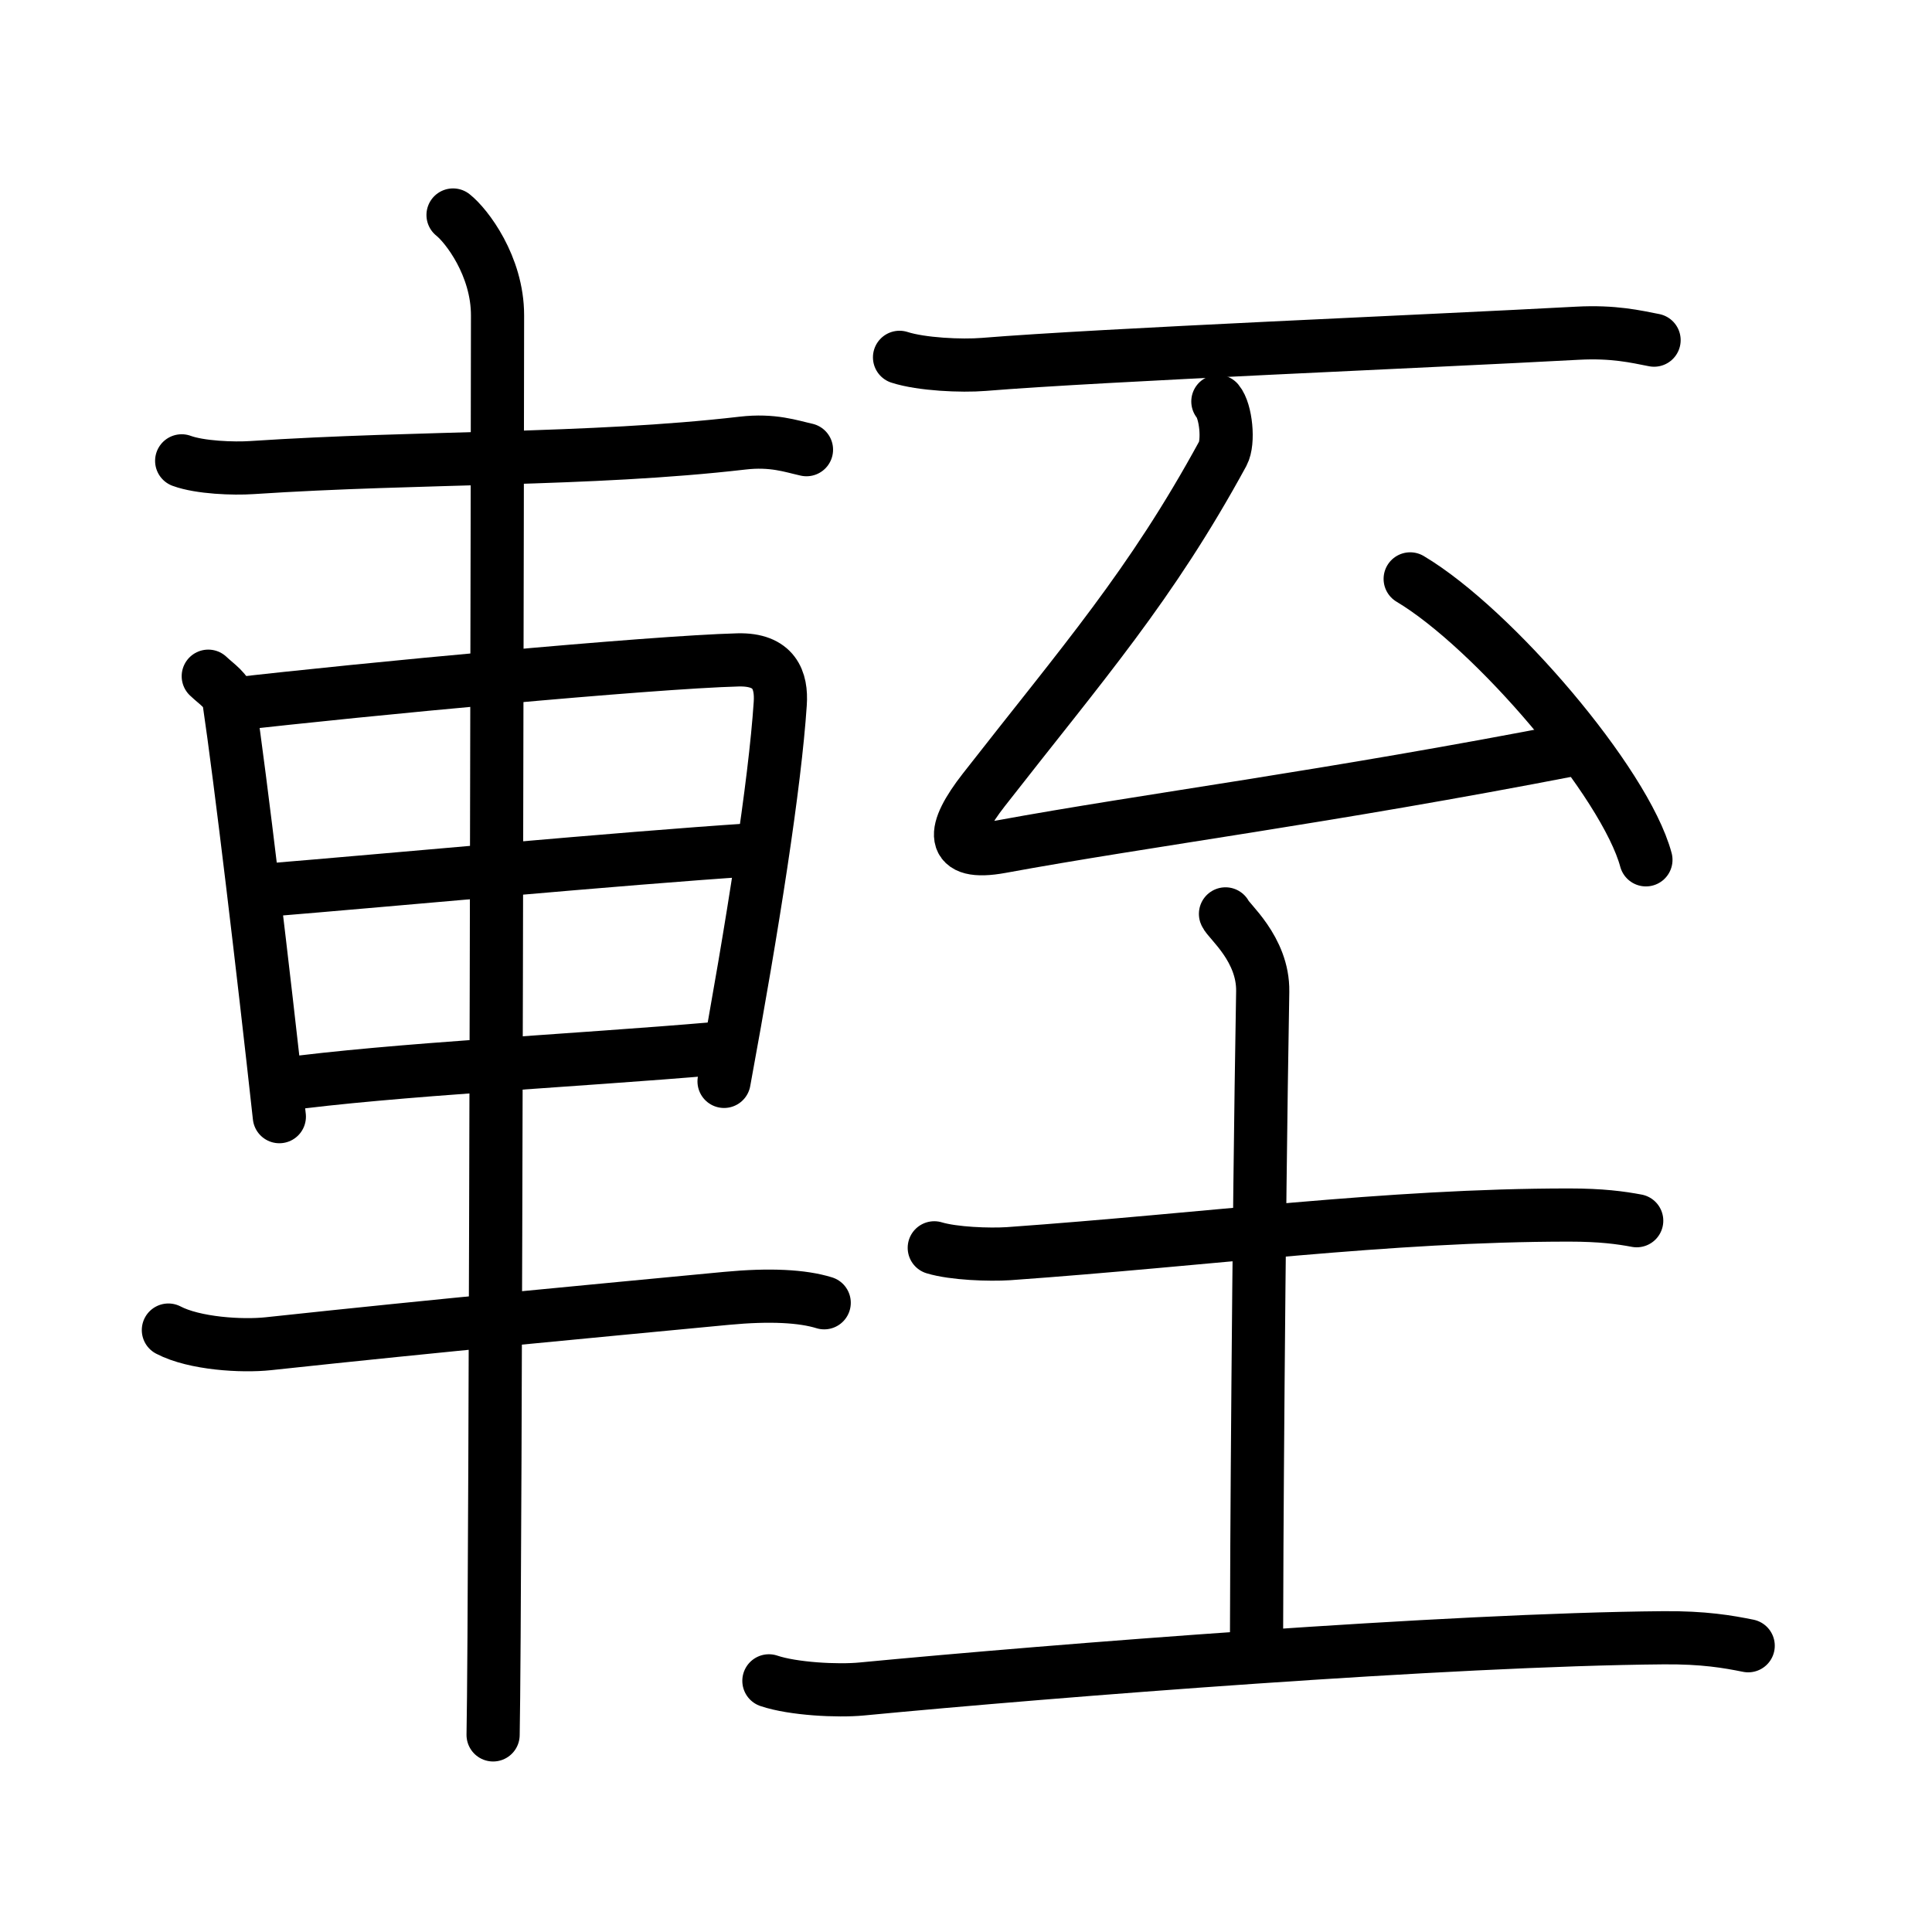 <svg xmlns="http://www.w3.org/2000/svg" width="109" height="109" viewBox="0 0 109 109" style="fill:none;stroke:currentColor;stroke-width:3;stroke-linecap:round;stroke-linejoin:round;">
<path id="kvg:08f0a-s1" d="M10.25,26c1.03,0.38,2.93,0.45,3.96,0.38C23.75,25.75,33.25,26,41.89,25c1.71-0.2,2.75,0.18,3.61,0.37"/>
<path id="kvg:08f0a-s2" d="M11.75,38.15c0.48,0.46,1.08,0.81,1.17,1.41c0.65,4.38,1.93,15.15,2.84,23.44"/>
<path id="kvg:08f0a-s3" d="M13.09,39.74c7.26-0.84,23.6-2.38,28.55-2.51c2.05-0.05,2.47,1.15,2.38,2.47c-0.3,4.53-1.52,12.35-3.17,21.31"/>
<path id="kvg:08f0a-s4" d="M14.8,50.24c7.45-0.61,20.2-1.81,27.53-2.29"/>
<path id="kvg:08f0a-s5" d="M15.8,61.2c6.36-0.87,16.7-1.36,24.55-2.04"/>
<path id="kvg:08f0a-s6" d="M9.5,75.04c1.47,0.77,4.15,0.93,5.64,0.77C25,74.75,33.15,74,41,73.25c2.44-0.23,4.27-0.13,5.5,0.25"/>
<path id="kvg:08f0a-s7" d="M25.56,12.13c0.76,0.6,2.51,2.87,2.51,5.66c0,1.2-0.1,72.63-0.25,80.09"/>
<path id="kvg:08f0a-s8" d="M50.75,20.16c1.24,0.4,3.5,0.5,4.74,0.4c6.76-0.55,25.01-1.3,33.5-1.76c2.06-0.11,3.3,0.19,4.33,0.39"/>
<path id="kvg:08f0a-s9" d="M68.71,22.65c0.46,0.55,0.63,2.29,0.28,2.94c-4.07,7.47-7.87,11.78-13.49,18.98c-1.81,2.32-1.97,3.74,0.97,3.2c8.28-1.52,18.28-2.77,32.39-5.51"/>
<path id="kvg:08f0a-s10" d="M79.56,32.66c4.7,2.8,12.13,11.5,13.3,15.85"/>
<path id="kvg:08f0a-s11" d="M52.71,70.4c1.09,0.33,3.1,0.4,4.19,0.33c11.25-0.8,21.38-2.18,31.62-2.18c1.82,0,2.91,0.15,3.82,0.32"/>
<path id="kvg:08f0a-s12" d="M69.14,51.56c0.14,0.38,2.14,1.97,2.1,4.38C71,69.7,70.89,88.84,70.89,92.78"/>
<path id="kvg:08f0a-s13" d="M43.38,94.83c1.36,0.46,3.88,0.59,5.23,0.46c10.89-1.04,33.14-2.79,45.24-2.89c2.27-0.02,3.64,0.22,4.78,0.45"/>
</svg>